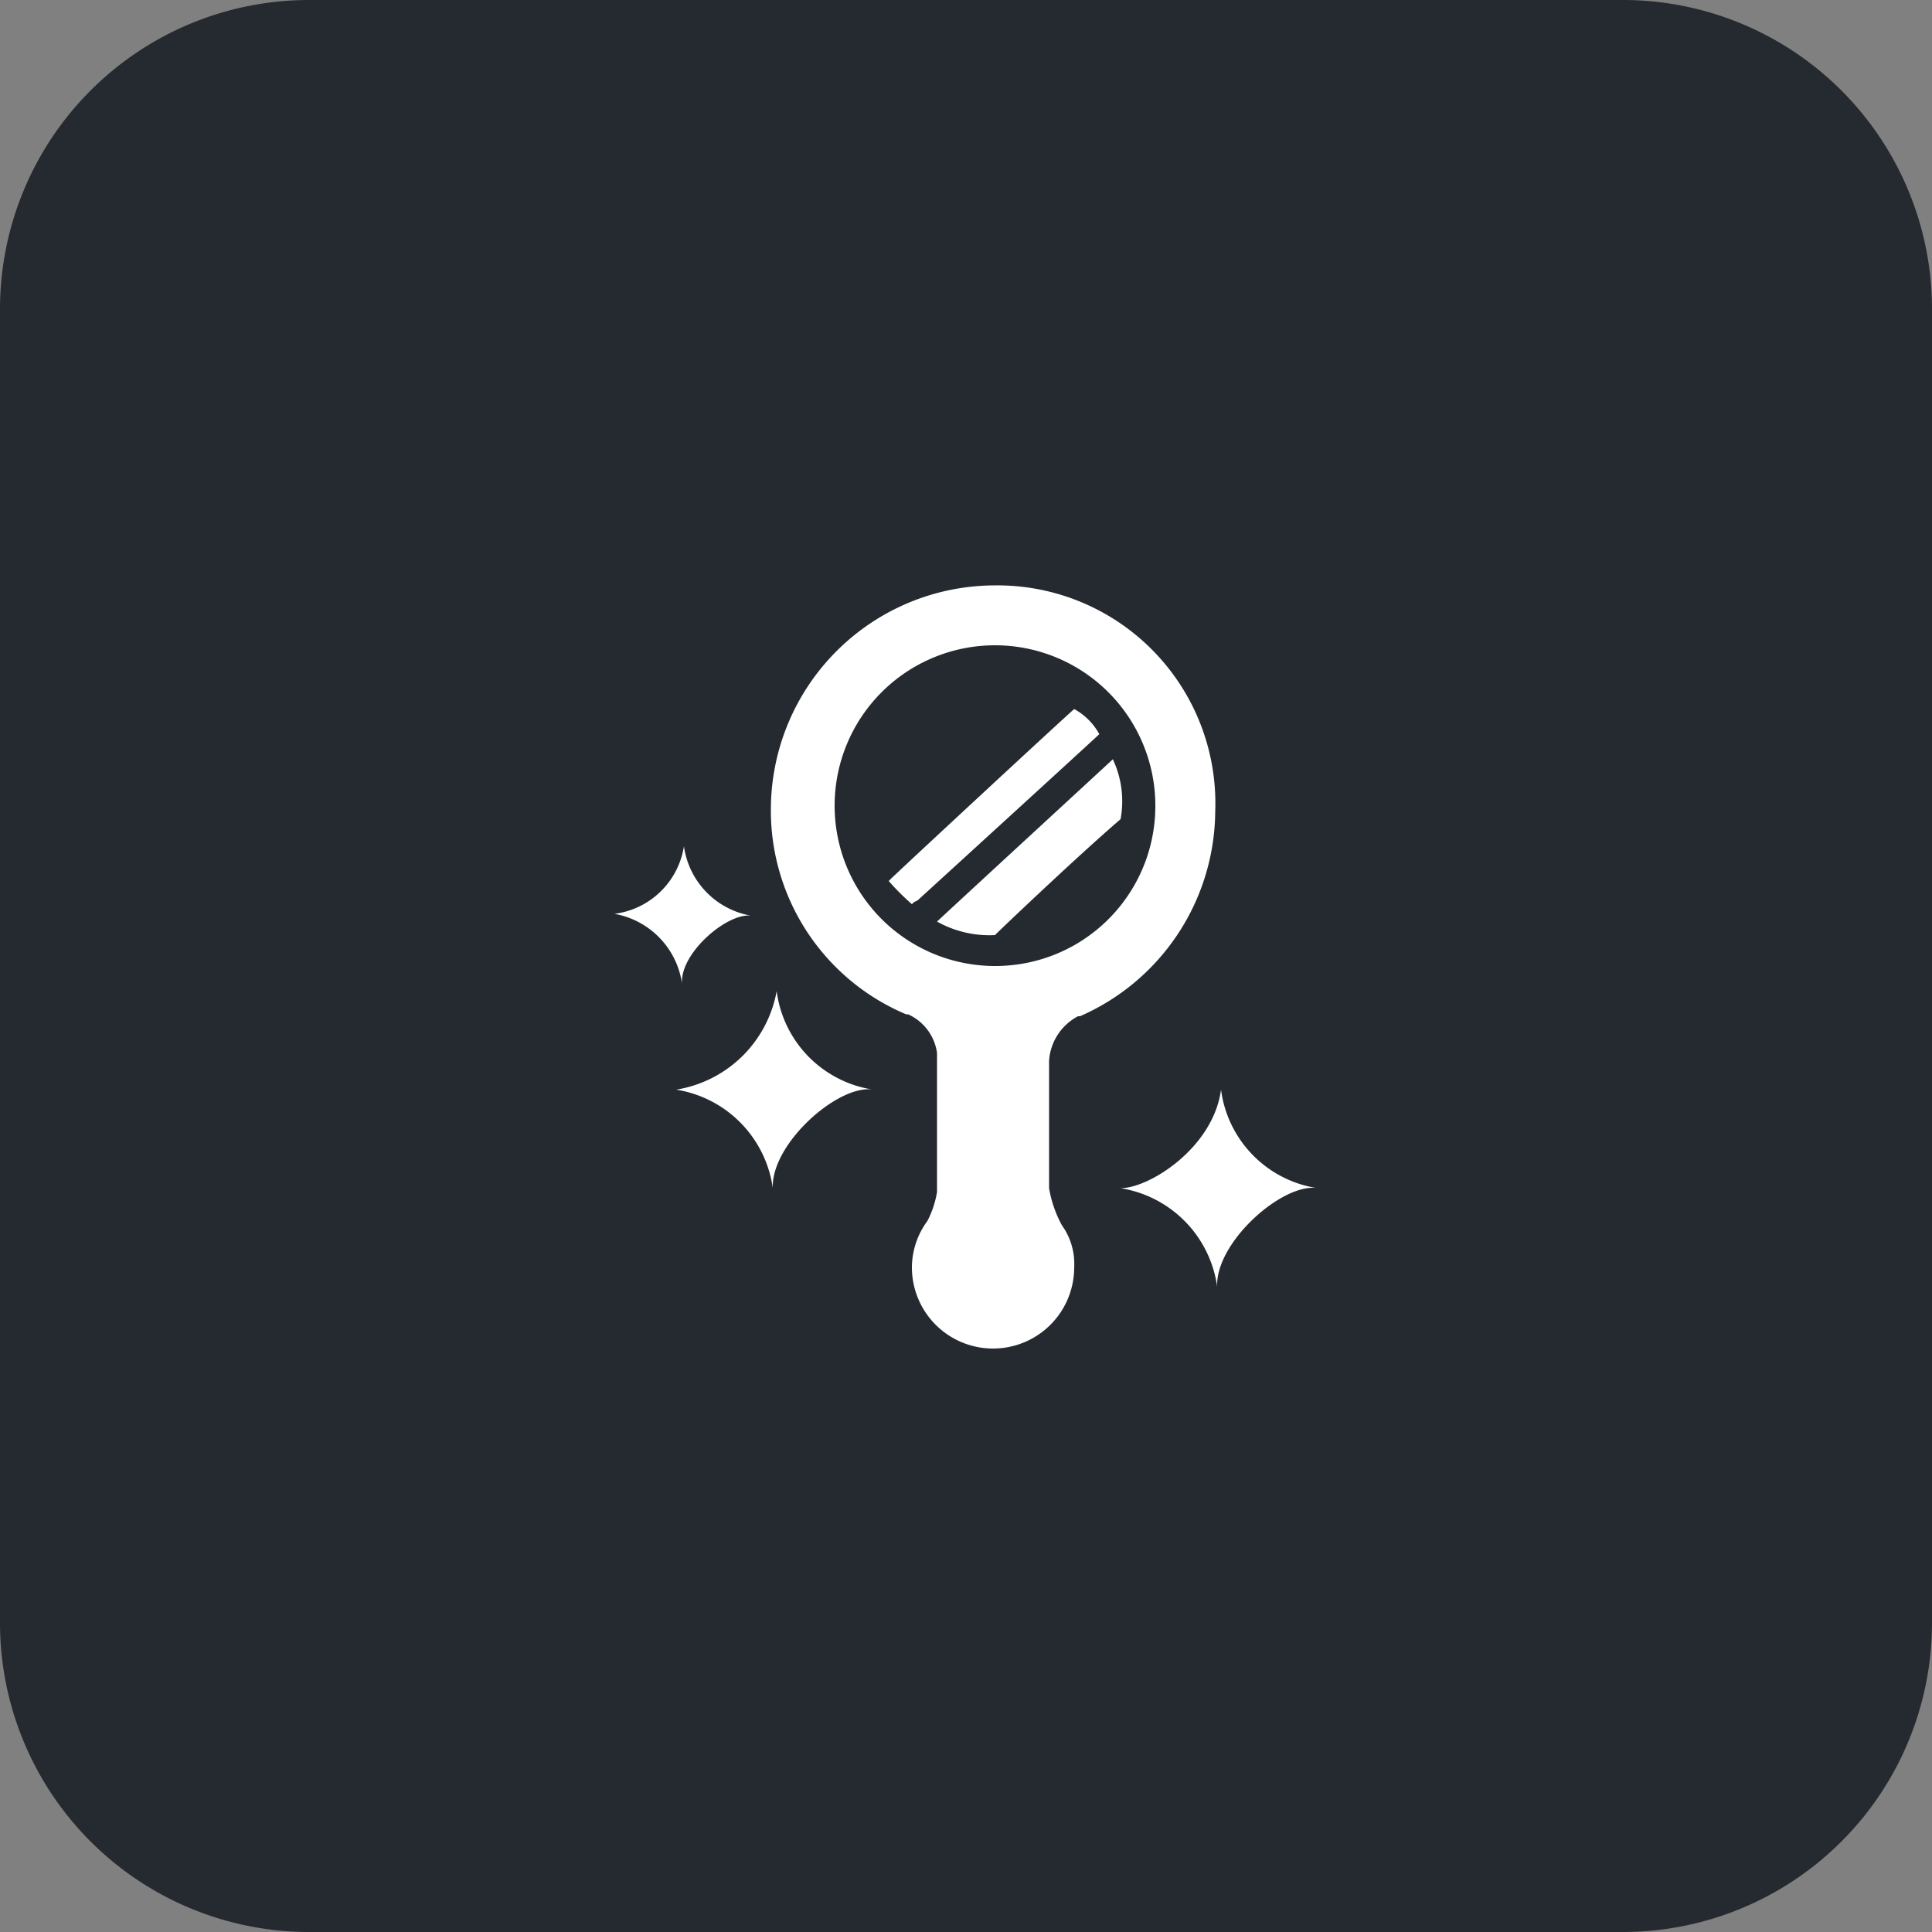 <svg id="Layer_1" data-name="Layer 1" xmlns="http://www.w3.org/2000/svg" viewBox="0 0 100 100"><rect x="0" y="0" width="100" height="100" fill="#808080" stroke="none"/><g id="Layer_1-2" data-name="Layer 1"><g id="Layer_1-3" data-name="Layer 1"><g id="Layer_1-4" data-name="Layer 1"><path d="M100,84a16,16,0,0,1-16,16H16A16,16,0,0,1,0,84V16A16,16,0,0,1,16,0H84a16,16,0,0,1,16,16Z" style="fill:#242a30"/></g></g></g><g id="Layer_3-2" data-name="Layer 3"><path d="M51.5,30.3A11.61,11.61,0,0,0,39.9,41.9a11.44,11.44,0,0,0,7,10.6H47a2.58,2.58,0,0,1,1.5,2v7.2a5,5,0,0,1-.5,1.5,4.07,4.07,0,0,0-.8,2.4,4.2,4.2,0,0,0,8.4,0,3.42,3.42,0,0,0-.4-1.8c-.1-.2-.2-.3-.3-.5h0a6.18,6.18,0,0,1-.6-1.8h0V54.9a2.81,2.81,0,0,1,1.5-2.3h.1a11.66,11.66,0,0,0,7-10.6A11.28,11.28,0,0,0,51.5,30.3Zm0,19.7a8.3,8.3,0,1,1,8.3-8.3A8.28,8.28,0,0,1,51.5,50Z" style="fill:#fff"/><path d="M57.6,39.3c-.1.1-7.6,7-9.1,8.4a5.54,5.54,0,0,0,3,.7c.5-.5,4.4-4.2,6.5-6A5.09,5.09,0,0,0,57.6,39.3Z" style="fill:#fff"/><path d="M56.9,38c-1.4,1.3-8.2,7.5-9.4,8.6l-.2.1h0l-.1.1A12.52,12.52,0,0,1,46,45.6l.1-.1c.4-.4,8.7-8.1,9.5-8.8A3.25,3.25,0,0,1,56.9,38Z" style="fill:#fff"/><path d="M47.4,46.7Z" style="fill:#fff"/><path d="M63.2,56.4a5.93,5.93,0,0,0,5,5.1c-1.8-.3-5.3,2.8-5.2,5.1a6,6,0,0,0-5-5.1C59.5,61.5,62.8,59.4,63.2,56.4Z" style="fill:#fff"/><path d="M35.4,43.8a4.24,4.24,0,0,0,3.5,3.6c-1.2-.2-3.7,1.9-3.6,3.5a4.29,4.29,0,0,0-3.5-3.6A4.17,4.17,0,0,0,35.4,43.8Z" style="fill:#fff"/><path d="M40.2,51.3a5.93,5.93,0,0,0,5,5.1c-1.8-.3-5.3,2.8-5.2,5.1a6,6,0,0,0-5-5.1A6.3,6.3,0,0,0,40.2,51.3Z" style="fill:#fff"/></g></svg>